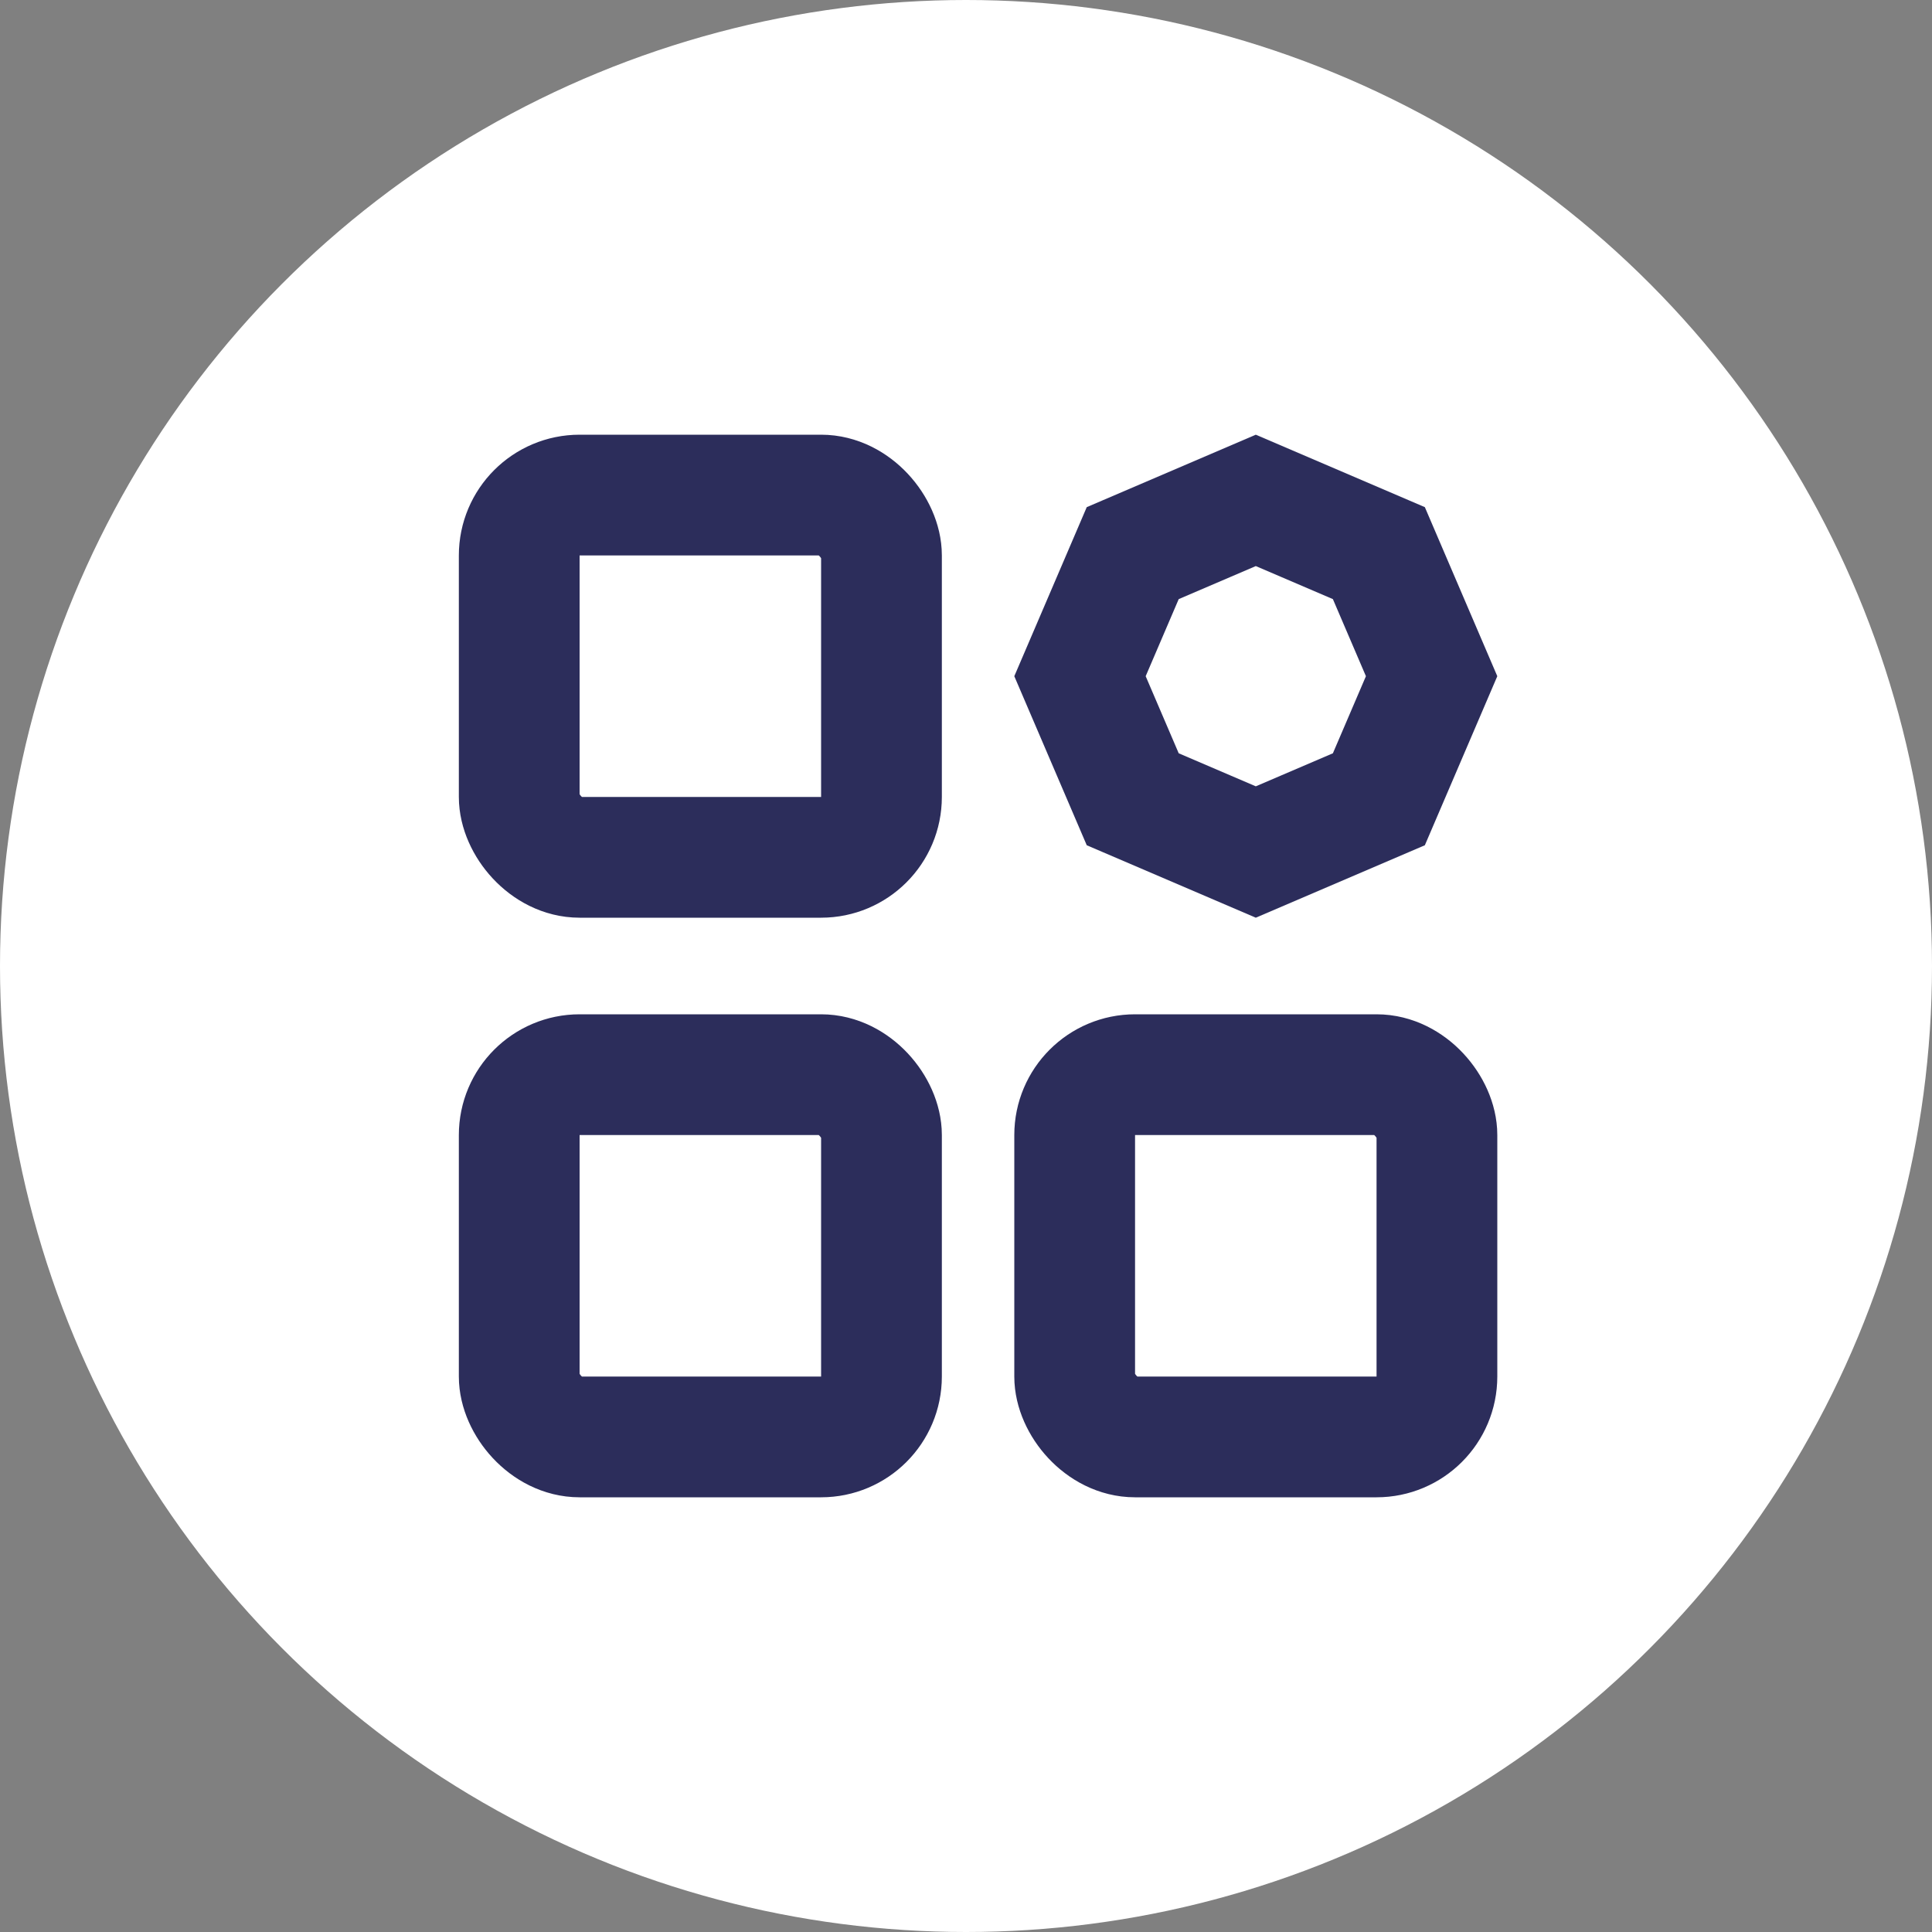 <svg width="80" height="80" viewBox="0 0 80 80" fill="none" xmlns="http://www.w3.org/2000/svg">
<rect x="0" y="0" width="80" height="80" fill="#808080" stroke="none"/>
<circle cx="40" cy="40" r="40" fill="white"/>
<rect x="21.5" y="20.5" width="15" height="15" rx="2.5" stroke="#2C2D5B" stroke-width="5"/>
<rect x="21.5" y="44.5" width="15" height="15" rx="2.5" stroke="#2C2D5B" stroke-width="5"/>
<rect x="44.5" y="44.5" width="15" height="15" rx="2.5" stroke="#2C2D5B" stroke-width="5"/>
<path d="M44.72 28L46.904 22.904L52 20.72L57.096 22.904L59.28 28L57.096 33.096L52 35.28L46.904 33.096L44.72 28Z" stroke="#2C2D5B" stroke-width="5"/>
</svg>
